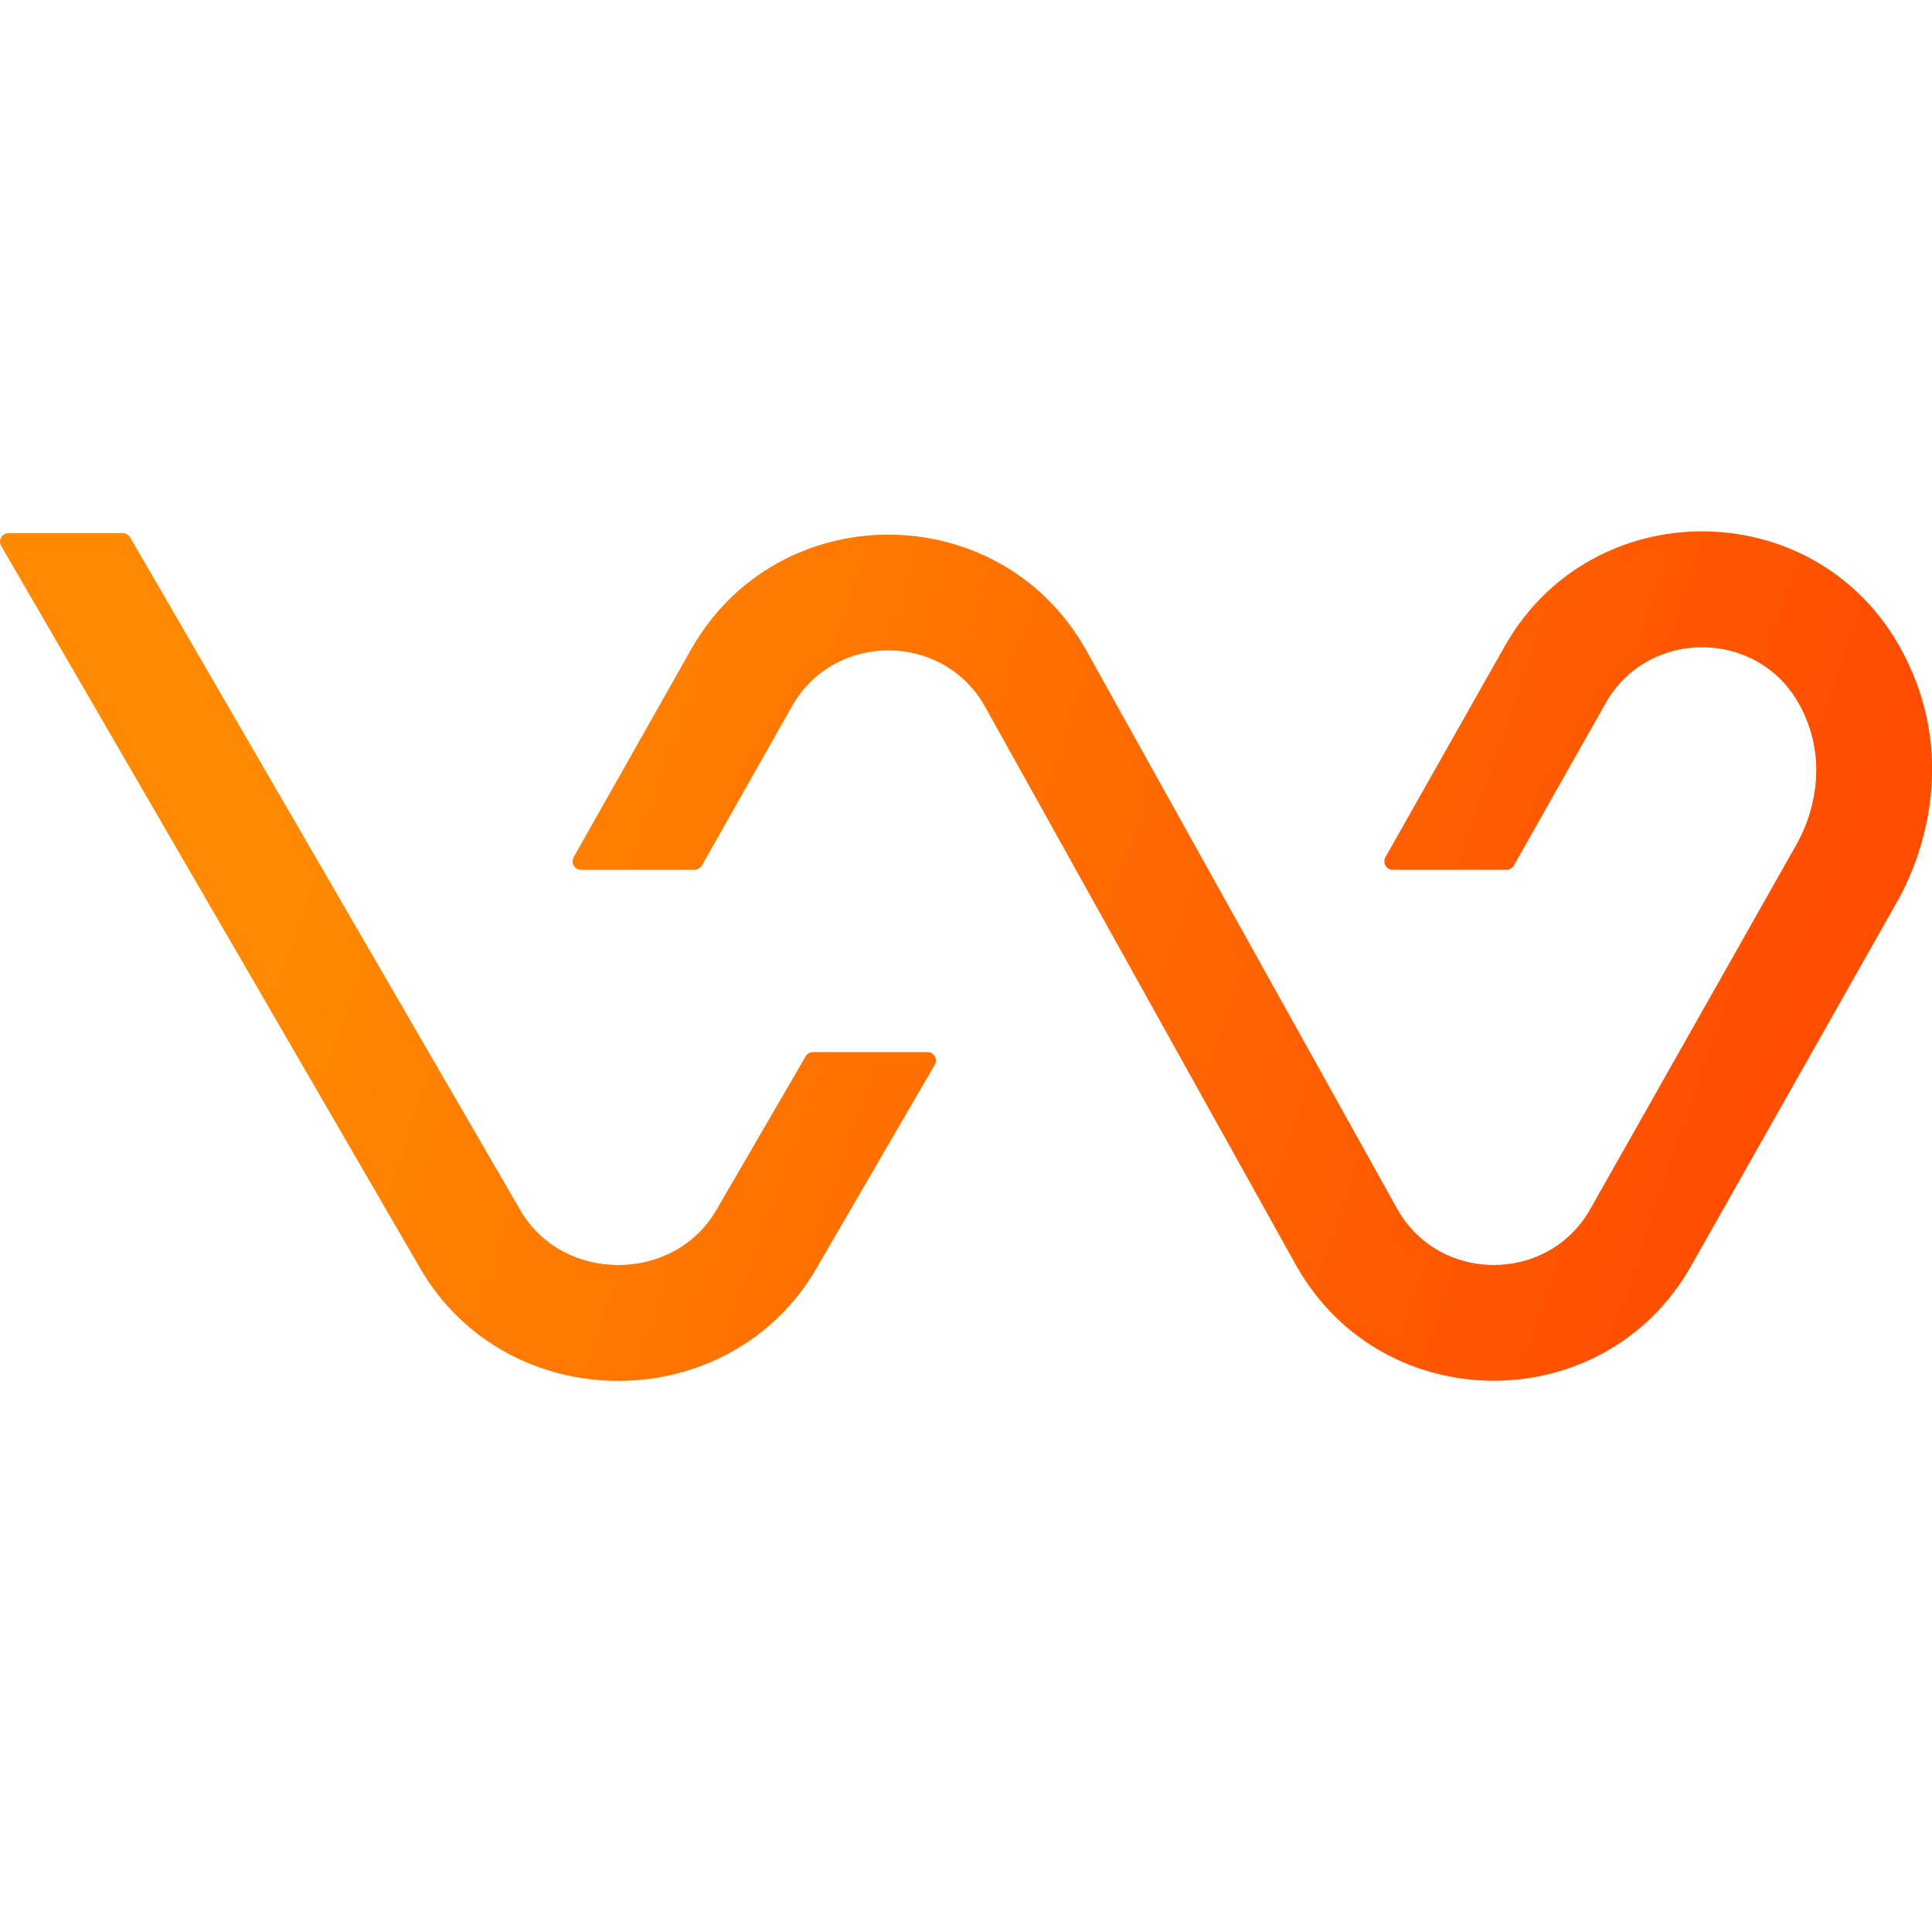 <svg xmlns="http://www.w3.org/2000/svg" viewBox="0 0 40 40">
	<path fill="url(#a)" d="M.024 11.301c-.067-.116.016-.262.151-.262H2.544c.062 0 .12.033.151.087l8.081 13.935.001.002c.884 1.507 3.174 1.503 4.052-.007l1.852-3.187c.031-.054.089-.087.151-.087h2.371c.134 0 .218.146.151.262l-2.451 4.217c-1.801 3.1-6.386 3.106-8.196.012l-.002-.004L.024 11.301Z"/>
	<path fill="url(#b)" d="M14.381 18.006c.063 0 .121-.034.152-.088l1.864-3.296c.87-1.538 3.11-1.543 3.987-.01l6.46 11.603.006.01c1.797 3.155 6.373 3.148 8.161-.012l4.266-7.543c.684-1.21 1.197-3.275.04-5.307-1.796-3.155-6.373-3.148-8.161.012l-2.472 4.372c-.066.116.018.26.152.26h2.355c.063 0 .121-.034.152-.088l1.901-3.362c.871-1.539 3.114-1.543 3.989-.006.613 1.076.37 2.21-.043 2.94l-4.266 7.543c-.87 1.538-3.11 1.543-3.987.01l-6.46-11.603-.006-.01c-1.797-3.155-6.373-3.148-8.161.012l-2.434 4.305c-.066.116.018.26.152.26h2.355Z"/>
  	<linearGradient id="a" x1="37.489" x2="8.186" y1="21.001" y2="11.001" gradientUnits="userSpaceOnUse">
  		<stop stop-color="#FF4D01"/>
  		<stop offset="1" stop-color="#FF8A01"/>
  	</linearGradient>
  	<linearGradient id="b" x1="37.489" x2="8.186" y1="20.999" y2="11" gradientUnits="userSpaceOnUse">
  		<stop stop-color="#FF4D01"/>
  		<stop offset="1" stop-color="#FF8A01"/>
  	</linearGradient>
</svg>